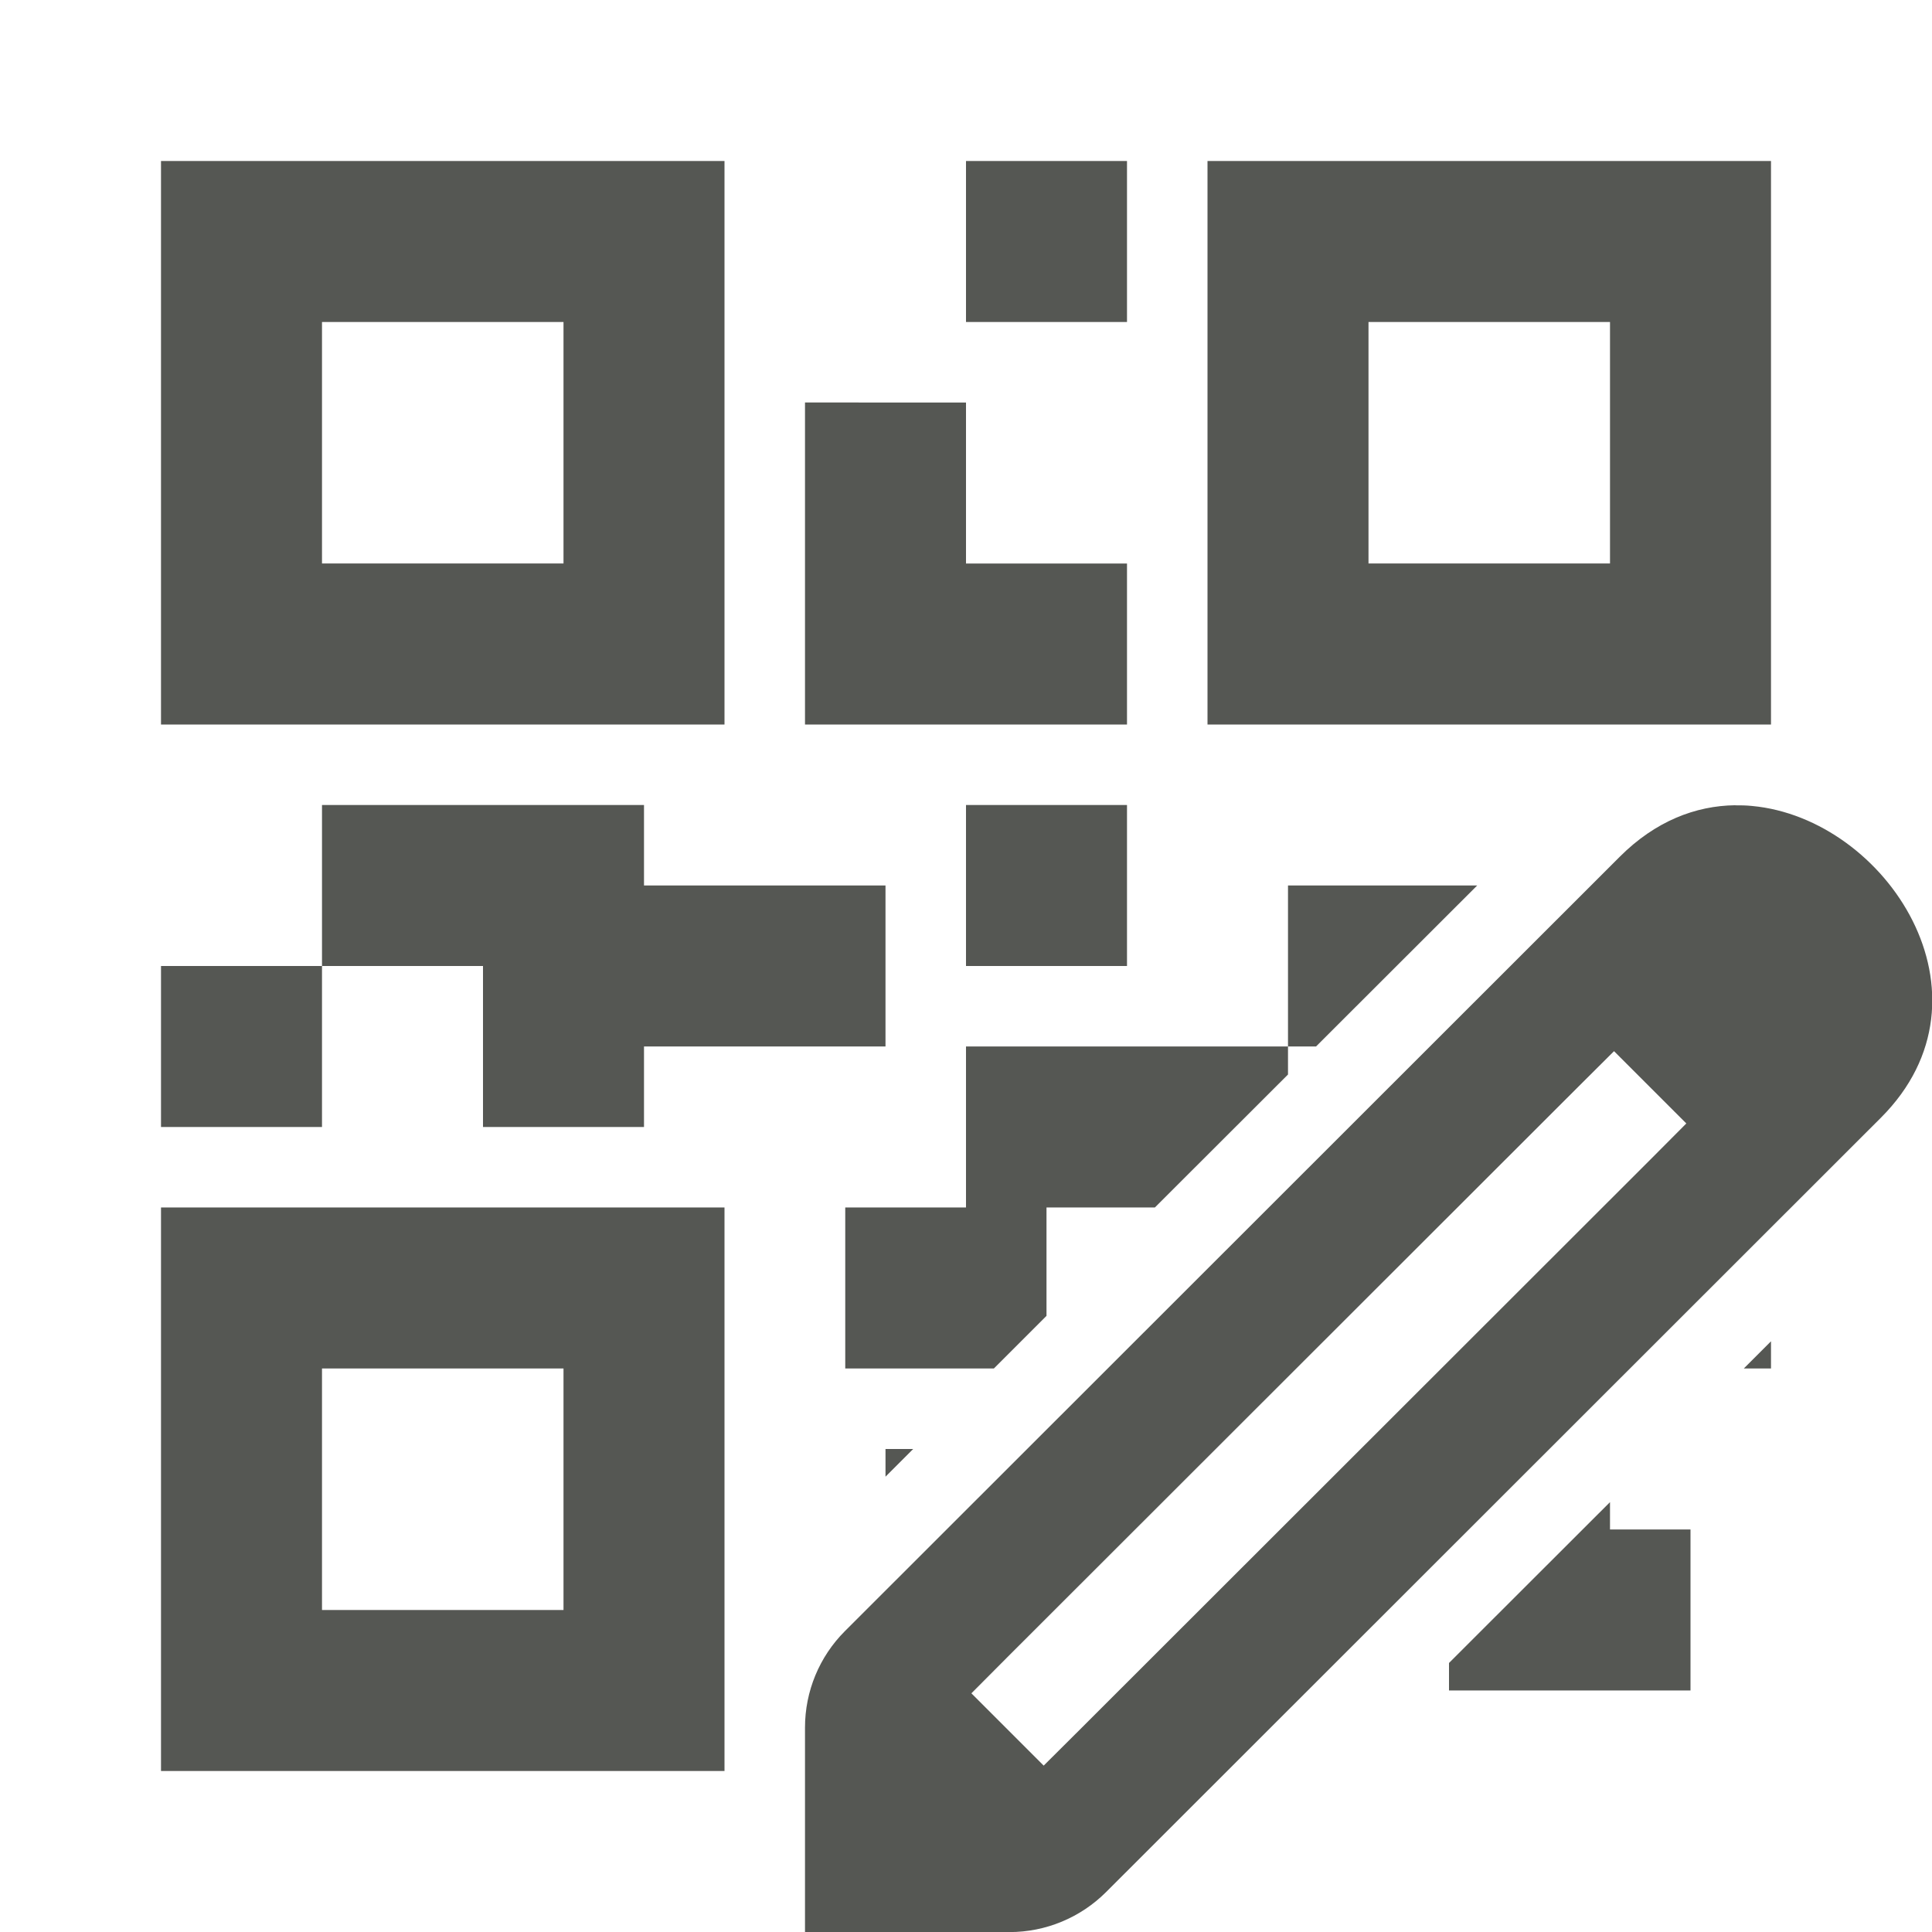 <svg viewBox="0 0 24 24" xmlns="http://www.w3.org/2000/svg"><g fill="#555753"><path d="m2 2v7h7v-7zm10 0v2h2v-2zm3 0v7h7v-7zm-11 2h3v3h-3zm13 0h3v3h-3zm-7 1v4h2 2v-2h-2v-2zm-6 5v2h2v2h2v-1h3v-2h-3v-1zm0 2h-2v2h2zm8-2v2h2v-2zm4 1v2h.348l2.002-2zm0 2h-4v2h-1.5v2h1.846l.654-.654v-1.346h1.346l1.654-1.652zm-14 2v7h7v-.541-6.459zm20 1.662-.338.338h.338zm-18 .338h3v3h-3zm7 1v.344l.344-.344zm9 .66-2 1.998v.342h3v-2h-1z"/><path d="m21.555 10.003c-.491.006-.991.197-1.433.639l-9.626 9.62c-.318.318-.496.748-.496 1.198v2.541h2.541c.449-0.0.88-.179 1.198-.496l9.626-9.62c1.515-1.515.07-3.718-1.6-3.873-.07-.007-.14-.009-.21-.008zm-1.505 3.055.898.898-.448.45-7.085 7.079-.45.448-.898-.898.448-.45 7.085-7.079z" stroke-width="1"/></g></svg>